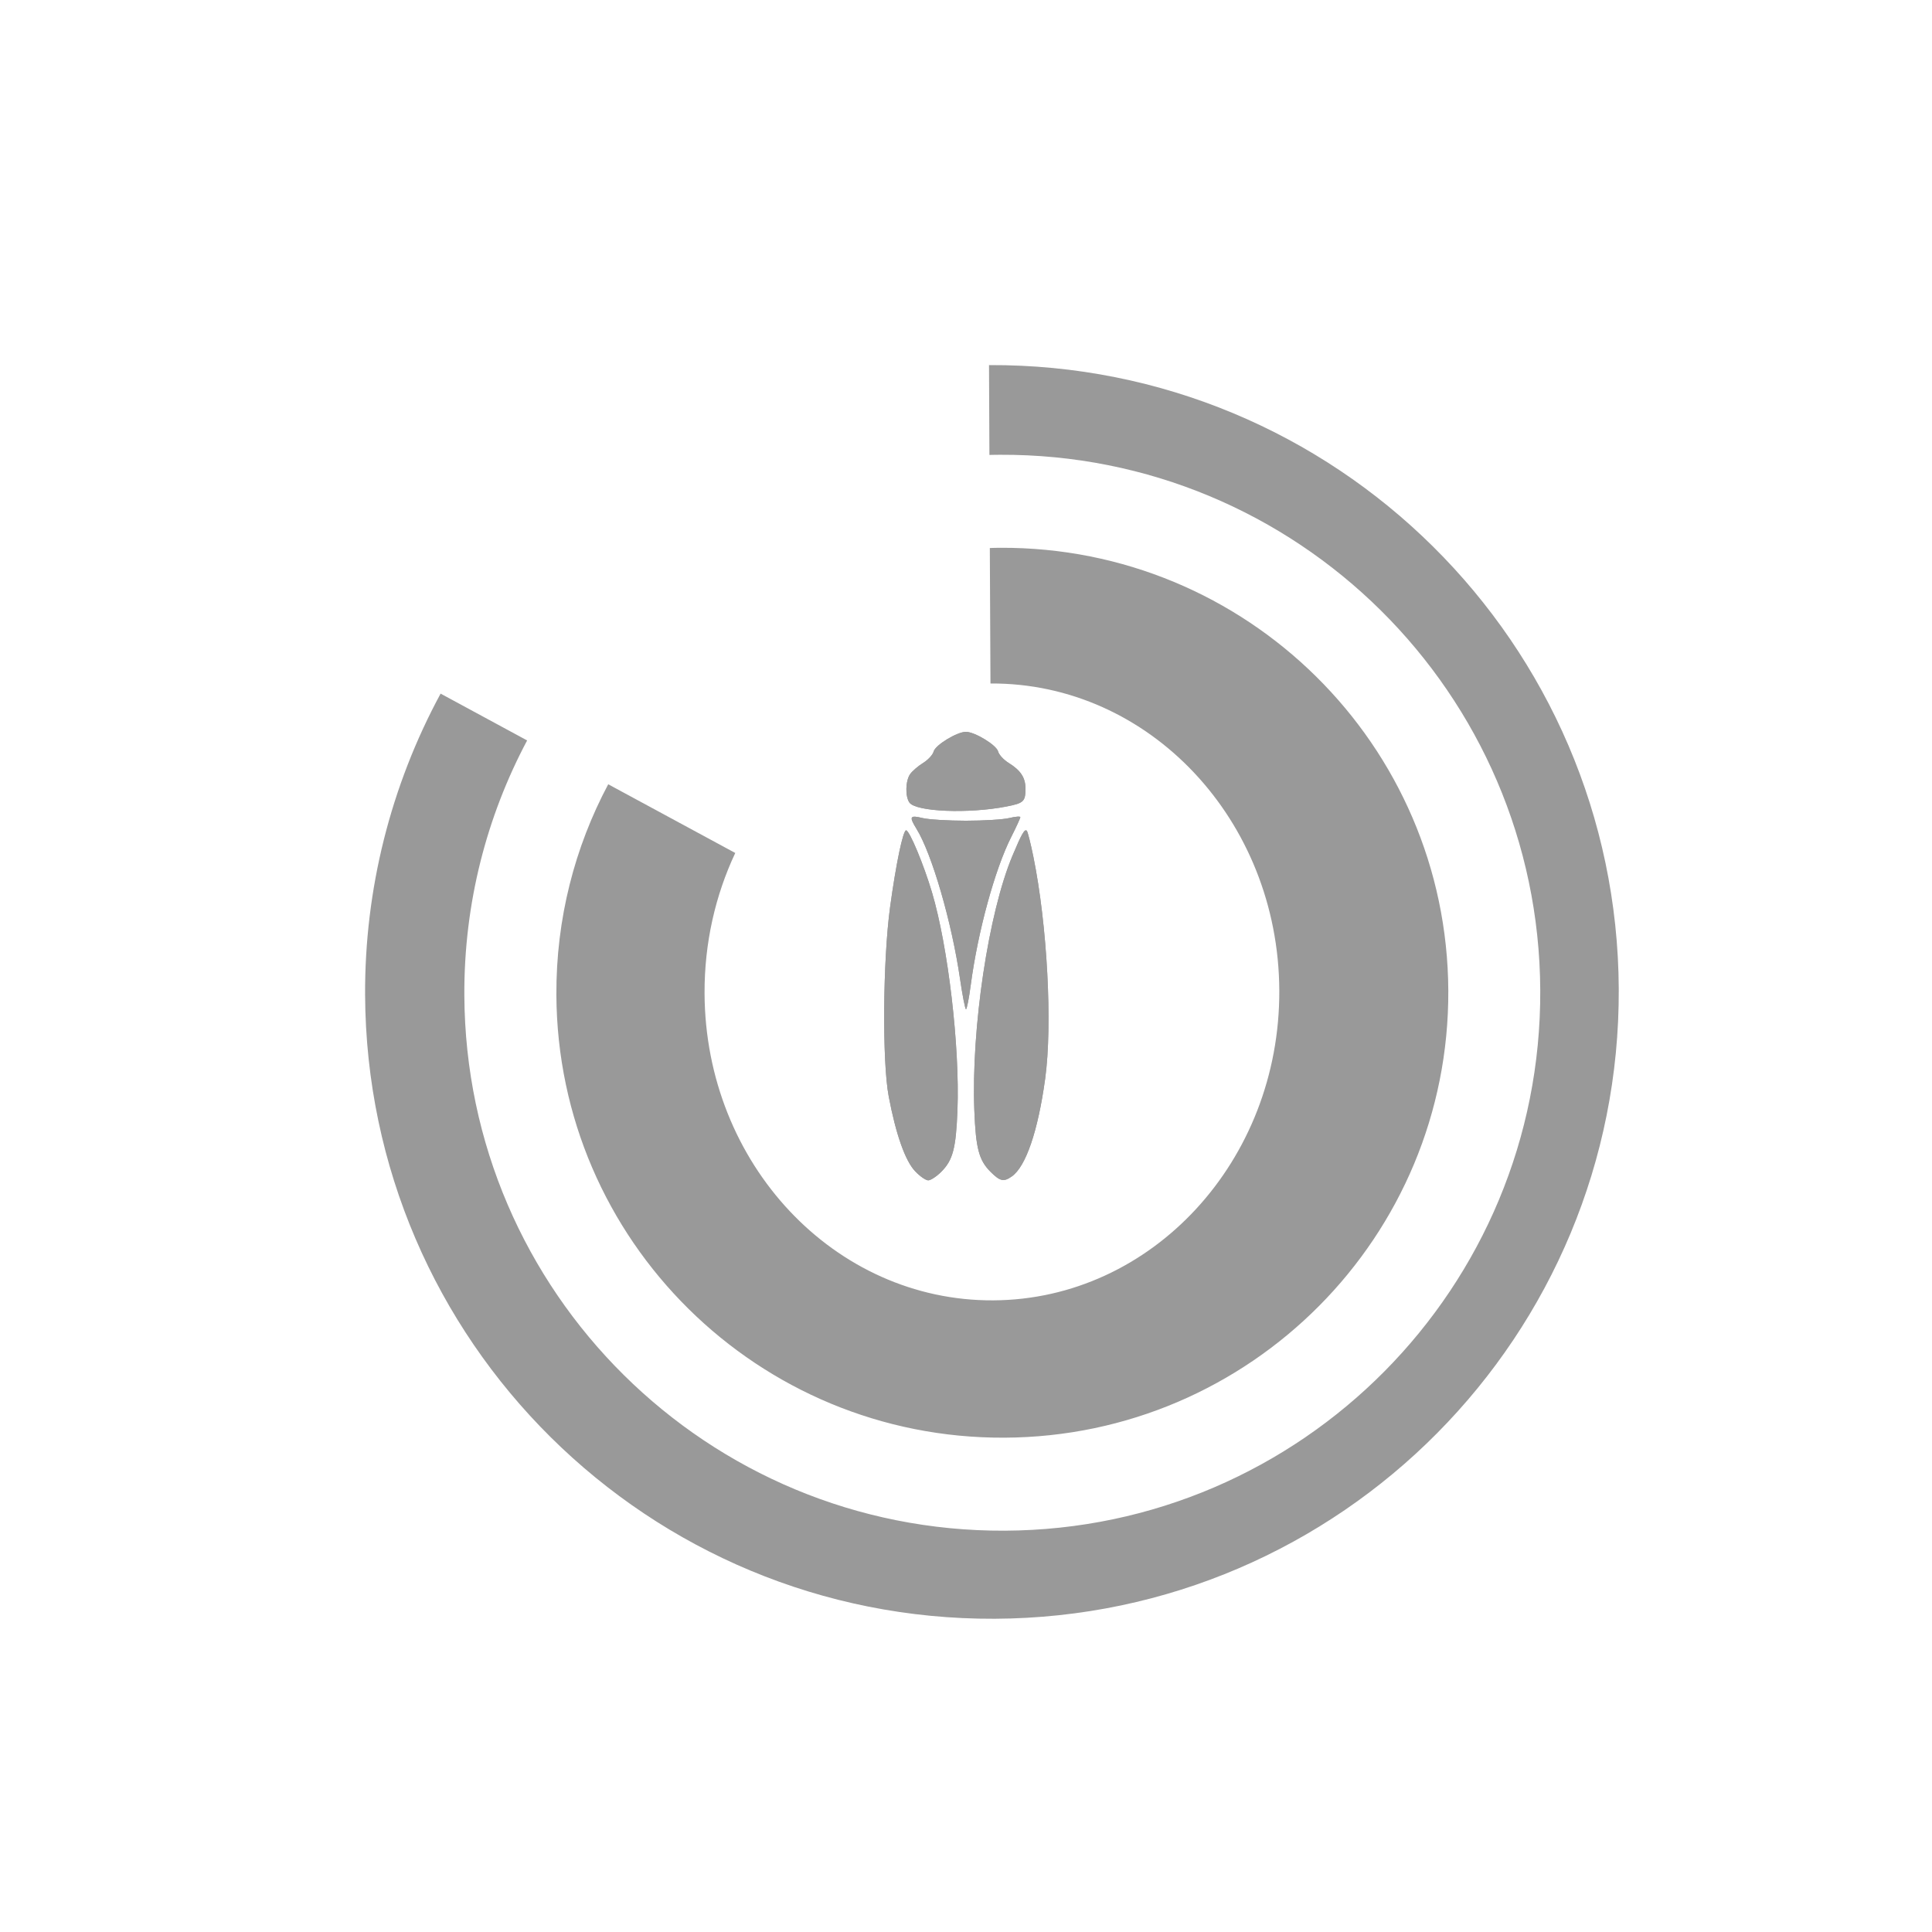 <?xml version="1.0" encoding="UTF-8" standalone="no"?>
<!-- Created with Inkscape (http://www.inkscape.org/) -->

<svg
   xmlns:dc="http://purl.org/dc/elements/1.1/"
   xmlns:cc="http://creativecommons.org/ns#"
   xmlns:rdf="http://www.w3.org/1999/02/22-rdf-syntax-ns#"
   xmlns:svg="http://www.w3.org/2000/svg"
   xmlns="http://www.w3.org/2000/svg"
   xmlns:xlink="http://www.w3.org/1999/xlink"
   xmlns:sodipodi="http://sodipodi.sourceforge.net/DTD/sodipodi-0.dtd"
   xmlns:inkscape="http://www.inkscape.org/namespaces/inkscape"
   id="svg2"
   version="1.1"
   inkscape:version="0.48.4 r9939"
   width="745.208"
   height="745.208"
   sodipodi:docname="detector-icon2.svg"
   inkscape:export-filename="/home/dz2v07/Dropbox/Uni/DTC1/projects/NewForestCicada/projects/cicada-hunt/app/css/img/detector-icon.png"
   inkscape:export-xdpi="9.926219"
   inkscape:export-ydpi="9.926219">
  <defs
     id="defs6">
    <filter
       id="filter4009"
       inkscape:label="Drop Shadow"
       color-interpolation-filters="sRGB">
      <feFlood
         id="feFlood4011"
         flood-opacity="0.3"
         flood-color="rgb(0,0,0)"
         result="flood" />
      <feComposite
         in2="SourceGraphic"
         id="feComposite4013"
         in="flood"
         operator="in"
         result="composite1" />
      <feGaussianBlur
         id="feGaussianBlur4015"
         stdDeviation="20"
         result="blur" />
      <feOffset
         id="feOffset4017"
         dx="10"
         dy="10"
         result="offset" />
      <feComposite
         in2="offset"
         id="feComposite4019"
         in="SourceGraphic"
         operator="over"
         result="composite2" />
    </filter>
    <linearGradient
       inkscape:collect="always"
       xlink:href="#linearGradient5556"
       id="linearGradient4057"
       gradientUnits="userSpaceOnUse"
       x1="370.1"
       y1="77.777"
       x2="375.108"
       y2="660.241" />
    <linearGradient
       id="linearGradient5556">
      <stop
         style="stop-color:#a9bd8d;stop-opacity:1;"
         offset="0"
         id="stop5558" />
      <stop
         style="stop-color:#ffffff;stop-opacity:1;"
         offset="1"
         id="stop5560" />
    </linearGradient>
    <linearGradient
       y2="660.241"
       x2="375.108"
       y1="77.777"
       x1="370.1"
       gradientUnits="userSpaceOnUse"
       id="linearGradient4088"
       xlink:href="#linearGradient5556"
       inkscape:collect="always" />
    <linearGradient
       y2="660.241"
       x2="375.108"
       y1="77.777"
       x1="370.1"
       gradientUnits="userSpaceOnUse"
       id="linearGradient4057-7"
       xlink:href="#linearGradient5556-3"
       inkscape:collect="always" />
    <linearGradient
       gradientTransform="translate(463.474,69.482)"
       gradientUnits="userSpaceOnUse"
       y2="218.27"
       x2="-90.095"
       y1="390.133"
       x1="-90.925"
       id="linearGradient4055"
       xlink:href="#linearGradient5556-3"
       inkscape:collect="always" />
    <filter
       height="1.288"
       y="-0.144"
       width="1.786"
       x="-0.393"
       id="filter4029"
       inkscape:collect="always">
      <feGaussianBlur
         id="feGaussianBlur4031"
         stdDeviation="10.382"
         inkscape:collect="always" />
    </filter>
    <linearGradient
       y2="82.091"
       x2="372.232"
       y1="664.925"
       x1="374.24"
       gradientUnits="userSpaceOnUse"
       id="linearGradient2999"
       xlink:href="#linearGradient5556-3"
       inkscape:collect="always" />
    <linearGradient
       y2="660.241"
       x2="375.108"
       y1="77.777"
       x1="370.1"
       gradientUnits="userSpaceOnUse"
       id="linearGradient2997"
       xlink:href="#linearGradient5556-3"
       inkscape:collect="always" />
    <linearGradient
       gradientUnits="userSpaceOnUse"
       y2="372.604"
       x2="662.745"
       y1="372.604"
       x1="82.463"
       id="linearGradient5566"
       xlink:href="#linearGradient5556-3"
       inkscape:collect="always" />
    <filter
       color-interpolation-filters="sRGB"
       inkscape:label="Drop Shadow"
       id="filter4009-3">
      <feFlood
         result="flood"
         flood-color="rgb(0,0,0)"
         flood-opacity="0.3"
         id="feFlood4011-6" />
      <feComposite
         result="composite1"
         operator="in"
         in="flood"
         id="feComposite4013-9"
         in2="SourceGraphic" />
      <feGaussianBlur
         result="blur"
         stdDeviation="20"
         id="feGaussianBlur4015-4" />
      <feOffset
         result="offset"
         dy="10"
         dx="10"
         id="feOffset4017-3" />
      <feComposite
         result="composite2"
         operator="over"
         in="SourceGraphic"
         id="feComposite4019-8"
         in2="offset" />
    </filter>
    <linearGradient
       id="linearGradient5556-3">
      <stop
         id="stop5558-7"
         offset="0"
         style="stop-color:#a9bd8d;stop-opacity:1;" />
      <stop
         id="stop5560-4"
         offset="1"
         style="stop-color:#ffffff;stop-opacity:1;" />
    </linearGradient>
    <linearGradient
       inkscape:collect="always"
       xlink:href="#linearGradient5556-3"
       id="linearGradient4283"
       gradientUnits="userSpaceOnUse"
       x1="370.1"
       y1="77.777"
       x2="375.108"
       y2="660.241" />
    <linearGradient
       inkscape:collect="always"
       xlink:href="#linearGradient5556-3"
       id="linearGradient4285"
       gradientUnits="userSpaceOnUse"
       x1="374.24"
       y1="664.925"
       x2="372.232"
       y2="82.091" />
    <linearGradient
       inkscape:collect="always"
       xlink:href="#linearGradient5556-3"
       id="linearGradient4287"
       gradientUnits="userSpaceOnUse"
       gradientTransform="translate(463.474,69.482)"
       x1="-90.925"
       y1="390.133"
       x2="-90.095"
       y2="218.27" />
    <linearGradient
       inkscape:collect="always"
       xlink:href="#linearGradient5556-3"
       id="linearGradient4289"
       gradientUnits="userSpaceOnUse"
       x1="370.1"
       y1="77.777"
       x2="375.108"
       y2="660.241" />
    <linearGradient
       inkscape:collect="always"
       xlink:href="#linearGradient5556-3"
       id="linearGradient4291"
       gradientUnits="userSpaceOnUse"
       x1="82.463"
       y1="372.604"
       x2="662.745"
       y2="372.604" />
    <linearGradient
       inkscape:collect="always"
       xlink:href="#linearGradient5556-3"
       id="linearGradient4298"
       gradientUnits="userSpaceOnUse"
       x1="370.1"
       y1="77.777"
       x2="375.108"
       y2="660.241" />
    <linearGradient
       inkscape:collect="always"
       xlink:href="#linearGradient5556-3"
       id="linearGradient4300"
       gradientUnits="userSpaceOnUse"
       x1="374.24"
       y1="664.925"
       x2="372.232"
       y2="82.091" />
    <linearGradient
       inkscape:collect="always"
       xlink:href="#linearGradient5556-3"
       id="linearGradient4302"
       gradientUnits="userSpaceOnUse"
       gradientTransform="translate(463.474,69.482)"
       x1="-90.925"
       y1="390.133"
       x2="-90.095"
       y2="218.27" />
    <linearGradient
       inkscape:collect="always"
       xlink:href="#linearGradient5556-3"
       id="linearGradient4304"
       gradientUnits="userSpaceOnUse"
       x1="370.1"
       y1="77.777"
       x2="375.108"
       y2="660.241" />
    <linearGradient
       inkscape:collect="always"
       xlink:href="#linearGradient5556-3"
       id="linearGradient4307"
       gradientUnits="userSpaceOnUse"
       gradientTransform="translate(-817.749,-739.766)"
       x1="-90.925"
       y1="390.133"
       x2="-90.095"
       y2="218.27" />
    <linearGradient
       inkscape:collect="always"
       xlink:href="#linearGradient5556-3"
       id="linearGradient4311"
       gradientUnits="userSpaceOnUse"
       x1="374.24"
       y1="664.925"
       x2="372.232"
       y2="82.091"
       gradientTransform="translate(-1281.223,-809.248)" />
    <linearGradient
       inkscape:collect="always"
       xlink:href="#linearGradient5556-3"
       id="linearGradient4314"
       gradientUnits="userSpaceOnUse"
       x1="370.1"
       y1="77.777"
       x2="375.108"
       y2="660.241" />
  </defs>
  <sodipodi:namedview
     pagecolor="#ffffff"
     bordercolor="#666666"
     borderopacity="1"
     objecttolerance="10"
     gridtolerance="10"
     guidetolerance="10"
     inkscape:pageopacity="0"
     inkscape:pageshadow="2"
     inkscape:window-width="1615"
     inkscape:window-height="1026"
     id="namedview4"
     showgrid="false"
     fit-margin-top="0"
     fit-margin-left="0"
     fit-margin-right="0"
     fit-margin-bottom="0"
     inkscape:zoom="0.69532167"
     inkscape:cx="84.643132"
     inkscape:cy="404.93257"
     inkscape:window-x="65"
     inkscape:window-y="24"
     inkscape:window-maximized="1"
     inkscape:current-layer="svg2" />
  <path
     style="fill:#eeeeee;fill-opacity:1;stroke:none;filter:url(#filter4009)"
     d="m 1245.136,302.736 0.562,122.812 0.031,0 c 61.219,-0.305 111.091,52.694 111.375,118.406 0.284,65.712 -49.125,119.226 -110.344,119.531 -61.219,0.305 -111.059,-52.694 -111.344,-118.406 -0.084,-19.464 4.184,-37.886 11.844,-54.156 l -113.656,-61.469 c -19.308,35.676 -29.313,75.622 -29.125,116.188 0.62,133.531 109.344,241.276 242.875,240.656 133.531,-0.62 241.308,-109.375 240.688,-242.906 C 1487.422,409.861 1378.667,302.115 1245.136,302.736 z"
     id="path2987"
     inkscape:export-filename="/home/dz2v07/Dropbox/Uni/DTC1/projects/NewForestCicada/projects/cicada-hunt/app/css/img/detector-icon.png"
     inkscape:export-xdpi="9.926219"
     inkscape:export-ydpi="9.926219"
     inkscape:connector-curvature="0" />
  <path
     style="fill:#999999;fill-opacity:1;stroke:none"
     d="m 1169.225,373.831 0.094,25 0.031,0 c 82.842,-0.385 150.303,66.439 150.687,149.281 0.385,82.842 -66.439,150.334 -149.281,150.719 -82.842,0.385 -150.334,-66.471 -150.719,-149.312 -0.121,-26.092 6.429,-50.649 18.062,-72.094 l -22,-11.906 c -13.572,25.016 -21.204,53.685 -21.063,84.125 0.449,96.649 79.164,174.636 175.813,174.188 96.649,-0.449 174.636,-79.164 174.187,-175.812 -0.449,-96.649 -79.164,-174.636 -175.812,-174.188 z"
     id="path4051"
     inkscape:connector-curvature="0" />
  <path
     style="fill:#999999;fill-opacity:1;stroke:none;filter:url(#filter4009)"
     d="m 371.479,130.823 0.156,34.656 c 0.427,-0.01 0.854,-0.024 1.281,-0.031 l 2.75,-0.031 c 114.598,-0.532 207.905,91.933 208.438,206.531 0.532,114.598 -91.933,207.936 -206.531,208.469 -114.598,0.532 -207.936,-91.933 -208.469,-206.531 -0.165,-35.495 8.625,-68.969 24.219,-98.281 l -33.375,-18.062 c -19.308,35.676 -29.313,75.622 -29.125,116.188 0.62,133.531 109.344,241.276 242.875,240.656 C 507.229,613.765 615.005,505.01 614.385,371.479 613.765,237.948 505.01,130.203 371.479,130.823 z m 4.344,70.469 -2.25,0.031 c -0.595,0.011 -1.188,0.046 -1.781,0.062 l 0.25,52.25 0.031,0 c 61.219,-0.305 111.091,52.694 111.375,118.406 0.284,65.712 -49.125,119.226 -110.344,119.531 -61.219,0.305 -111.059,-52.694 -111.344,-118.406 -0.084,-19.464 4.184,-37.886 11.844,-54.156 l -49,-26.5 c -12.898,24.219 -20.136,51.867 -20,81.188 0.441,94.784 77.816,171.284 172.812,170.844 94.996,-0.44 171.66,-77.653 171.219,-172.438 -0.441,-94.784 -77.816,-171.253 -172.812,-170.812 z"
     id="path4079"
     inkscape:connector-curvature="0"
     inkscape:export-filename="/home/dz2v07/Dropbox/Uni/DTC1/projects/NewForestCicada/projects/cicada-hunt/app/css/img/detector-icon@2x.png"
     inkscape:export-xdpi="9.926218"
     inkscape:export-ydpi="9.926218" />
  <path
     style="fill:#eeeeee;fill-opacity:1;stroke:none;filter:url(#filter4009-3)"
     d="m -326.6,-608.623 0.562,122.812 0.031,0 c 61.219,-0.305 111.091,52.694 111.375,118.406 0.284,65.712 -49.125,119.226 -110.344,119.531 -61.219,0.305 -111.059,-52.694 -111.344,-118.406 -0.084,-19.464 4.184,-37.886 11.844,-54.156 l -113.656,-61.469 c -19.308,35.676 -29.313,75.622 -29.125,116.188 0.62,133.531 109.344,241.276 242.875,240.656 133.531,-0.62 241.308,-109.375 240.687,-242.906 -0.62,-133.531 -109.375,-241.276 -242.906,-240.656 z"
     id="path2987-1"
     inkscape:export-filename="/home/dz2v07/Dropbox/Uni/DTC1/projects/NewForestCicada/projects/cicada-hunt/app/css/img/detector-icon.png"
     inkscape:export-xdpi="9.926219"
     inkscape:export-ydpi="9.926219"
     inkscape:connector-curvature="0" />
  <path
     style="fill:#999999;fill-opacity:1;stroke:none"
     d="m -111.998,-435.417 0.094,25 0.031,0 c 82.842,-0.385 150.303,66.439 150.687,149.281 0.385,82.842 -66.439,150.334 -149.281,150.719 -82.842,0.385 -150.334,-66.471 -150.719,-149.312 -0.121,-26.092 6.429,-50.649 18.062,-72.094 l -22,-11.906 c -13.572,25.016 -21.204,53.685 -21.063,84.125 0.449,96.649 79.164,174.636 175.813,174.188 96.649,-0.449 174.636,-79.164 174.187,-175.812 -0.449,-96.649 -79.164,-174.636 -175.812,-174.188 z"
     id="path4051-5"
     inkscape:connector-curvature="0" />
  <g
     id="g4316"
     transform="translate(1281.356,805.424)"
     style="fill:#999999;fill-opacity:1"
     inkscape:export-filename="/home/dz2v07/Dropbox/Uni/DTC1/projects/NewForestCicada/projects/cicada-hunt/app/css/img/detector-icon@2x.png"
     inkscape:export-xdpi="9.926218"
     inkscape:export-ydpi="9.926218">
    <path
       inkscape:export-ydpi="4.96"
       inkscape:export-xdpi="4.96"
       inkscape:export-filename="/home/dz2v07/Dropbox/Uni/DTC1/projects/NewForestCicada/projects/cicada-hunt/app/css/img/detector-icon-selected.png"
       style="fill:#999999;fill-opacity:1;fill-rule:nonzero;stroke:none;filter:url(#filter4029)"
       d="m -918.298,-353.441 c 4.483,-4.483 5.684,-9.04 6.248,-23.703 0.94,-24.432 -3.57,-63.051 -9.819,-84.087 -3.18,-10.706 -8.692,-23.913 -9.98,-23.913 -1.203,0 -3.893,12.86 -6.17,29.5 -2.806,20.506 -3.099,59.656 -0.546,73.136 2.761,14.579 6.364,24.791 10.169,28.827 1.835,1.946 4.116,3.538 5.068,3.538 0.953,0 3.216,-1.484 5.029,-3.297 z m 27.199,1.798 c 5.431,-3.804 10.101,-17.454 12.877,-37.644 2.869,-20.863 0.828,-59.286 -4.552,-85.716 -1.048,-5.148 -2.181,-9.634 -2.517,-9.971 -0.843,-0.843 -1.979,1.132 -5.547,9.641 -9.255,22.074 -15.918,66.575 -14.701,98.189 0.564,14.663 1.766,19.221 6.248,23.703 3.678,3.678 5.071,3.984 8.192,1.798 z m -15.836,-73.751 c 2.71,-20.557 9.311,-44.717 15.626,-57.193 1.933,-3.818 3.514,-7.258 3.514,-7.644 0,-0.386 -1.913,-0.234 -4.25,0.337 -2.337,0.571 -9.875,1.038 -16.75,1.038 -6.875,0 -14.412,-0.467 -16.75,-1.038 -4.893,-1.196 -5.231,-0.575 -2.283,4.196 5.928,9.592 13.601,36.044 16.767,57.803 0.94,6.463 1.979,11.75 2.307,11.75 0.329,0 1.147,-4.162 1.817,-9.25 z m 13.641,-68.914 c 6.789,-1.31 7.463,-1.928 7.485,-6.864 0.018,-4.262 -1.821,-7.09 -6.486,-9.973 -1.926,-1.191 -3.757,-3.181 -4.069,-4.422 -0.617,-2.459 -9.014,-7.577 -12.43,-7.577 -3.416,0 -11.813,5.118 -12.43,7.577 -0.312,1.242 -2.143,3.232 -4.069,4.422 -1.926,1.191 -4.177,3.128 -5.002,4.305 -1.822,2.602 -1.96,8.687 -0.249,11.013 2.585,3.514 22.665,4.333 37.25,1.519 z"
       id="path4019"
       inkscape:connector-curvature="0"
       sodipodi:nodetypes="sssssssssssssssssssssssssssssssssssss" />
    <path
       inkscape:export-ydpi="4.96"
       inkscape:export-xdpi="4.96"
       inkscape:export-filename="/home/dz2v07/Dropbox/Uni/DTC1/projects/NewForestCicada/projects/cicada-hunt/app/css/img/detector-icon-selected.png"
       sodipodi:nodetypes="sssssssssssssssssssssssssssssssssssss"
       inkscape:connector-curvature="0"
       id="path3795"
       d="m -918.298,-353.441 c 4.483,-4.483 5.684,-9.04 6.248,-23.703 0.94,-24.432 -3.57,-63.051 -9.819,-84.087 -3.18,-10.706 -8.692,-23.913 -9.98,-23.913 -1.203,0 -3.893,12.86 -6.17,29.5 -2.806,20.506 -3.099,59.656 -0.546,73.136 2.761,14.579 6.364,24.791 10.169,28.827 1.835,1.946 4.116,3.538 5.068,3.538 0.953,0 3.216,-1.484 5.029,-3.297 z m 27.199,1.798 c 5.431,-3.804 10.101,-17.454 12.877,-37.644 2.869,-20.863 0.828,-59.286 -4.552,-85.716 -1.048,-5.148 -2.181,-9.634 -2.517,-9.971 -0.843,-0.843 -1.979,1.132 -5.547,9.641 -9.255,22.074 -15.918,66.575 -14.701,98.189 0.564,14.663 1.766,19.221 6.248,23.703 3.678,3.678 5.071,3.984 8.192,1.798 z m -15.836,-73.751 c 2.71,-20.557 9.311,-44.717 15.626,-57.193 1.933,-3.818 3.514,-7.258 3.514,-7.644 0,-0.386 -1.913,-0.234 -4.25,0.337 -2.337,0.571 -9.875,1.038 -16.75,1.038 -6.875,0 -14.412,-0.467 -16.75,-1.038 -4.893,-1.196 -5.231,-0.575 -2.283,4.196 5.928,9.592 13.601,36.044 16.767,57.803 0.94,6.463 1.979,11.75 2.307,11.75 0.329,0 1.147,-4.162 1.817,-9.25 z m 13.641,-68.914 c 6.789,-1.31 7.463,-1.928 7.485,-6.864 0.018,-4.262 -1.821,-7.09 -6.486,-9.973 -1.926,-1.191 -3.757,-3.181 -4.069,-4.422 -0.617,-2.459 -9.014,-7.577 -12.43,-7.577 -3.416,0 -11.813,5.118 -12.43,7.577 -0.312,1.242 -2.143,3.232 -4.069,4.422 -1.926,1.191 -4.177,3.128 -5.002,4.305 -1.822,2.602 -1.96,8.687 -0.249,11.013 2.585,3.514 22.665,4.333 37.25,1.519 z"
       style="fill:#999999;fill-opacity:1;fill-rule:nonzero;stroke:none" />
  </g>
</svg>
